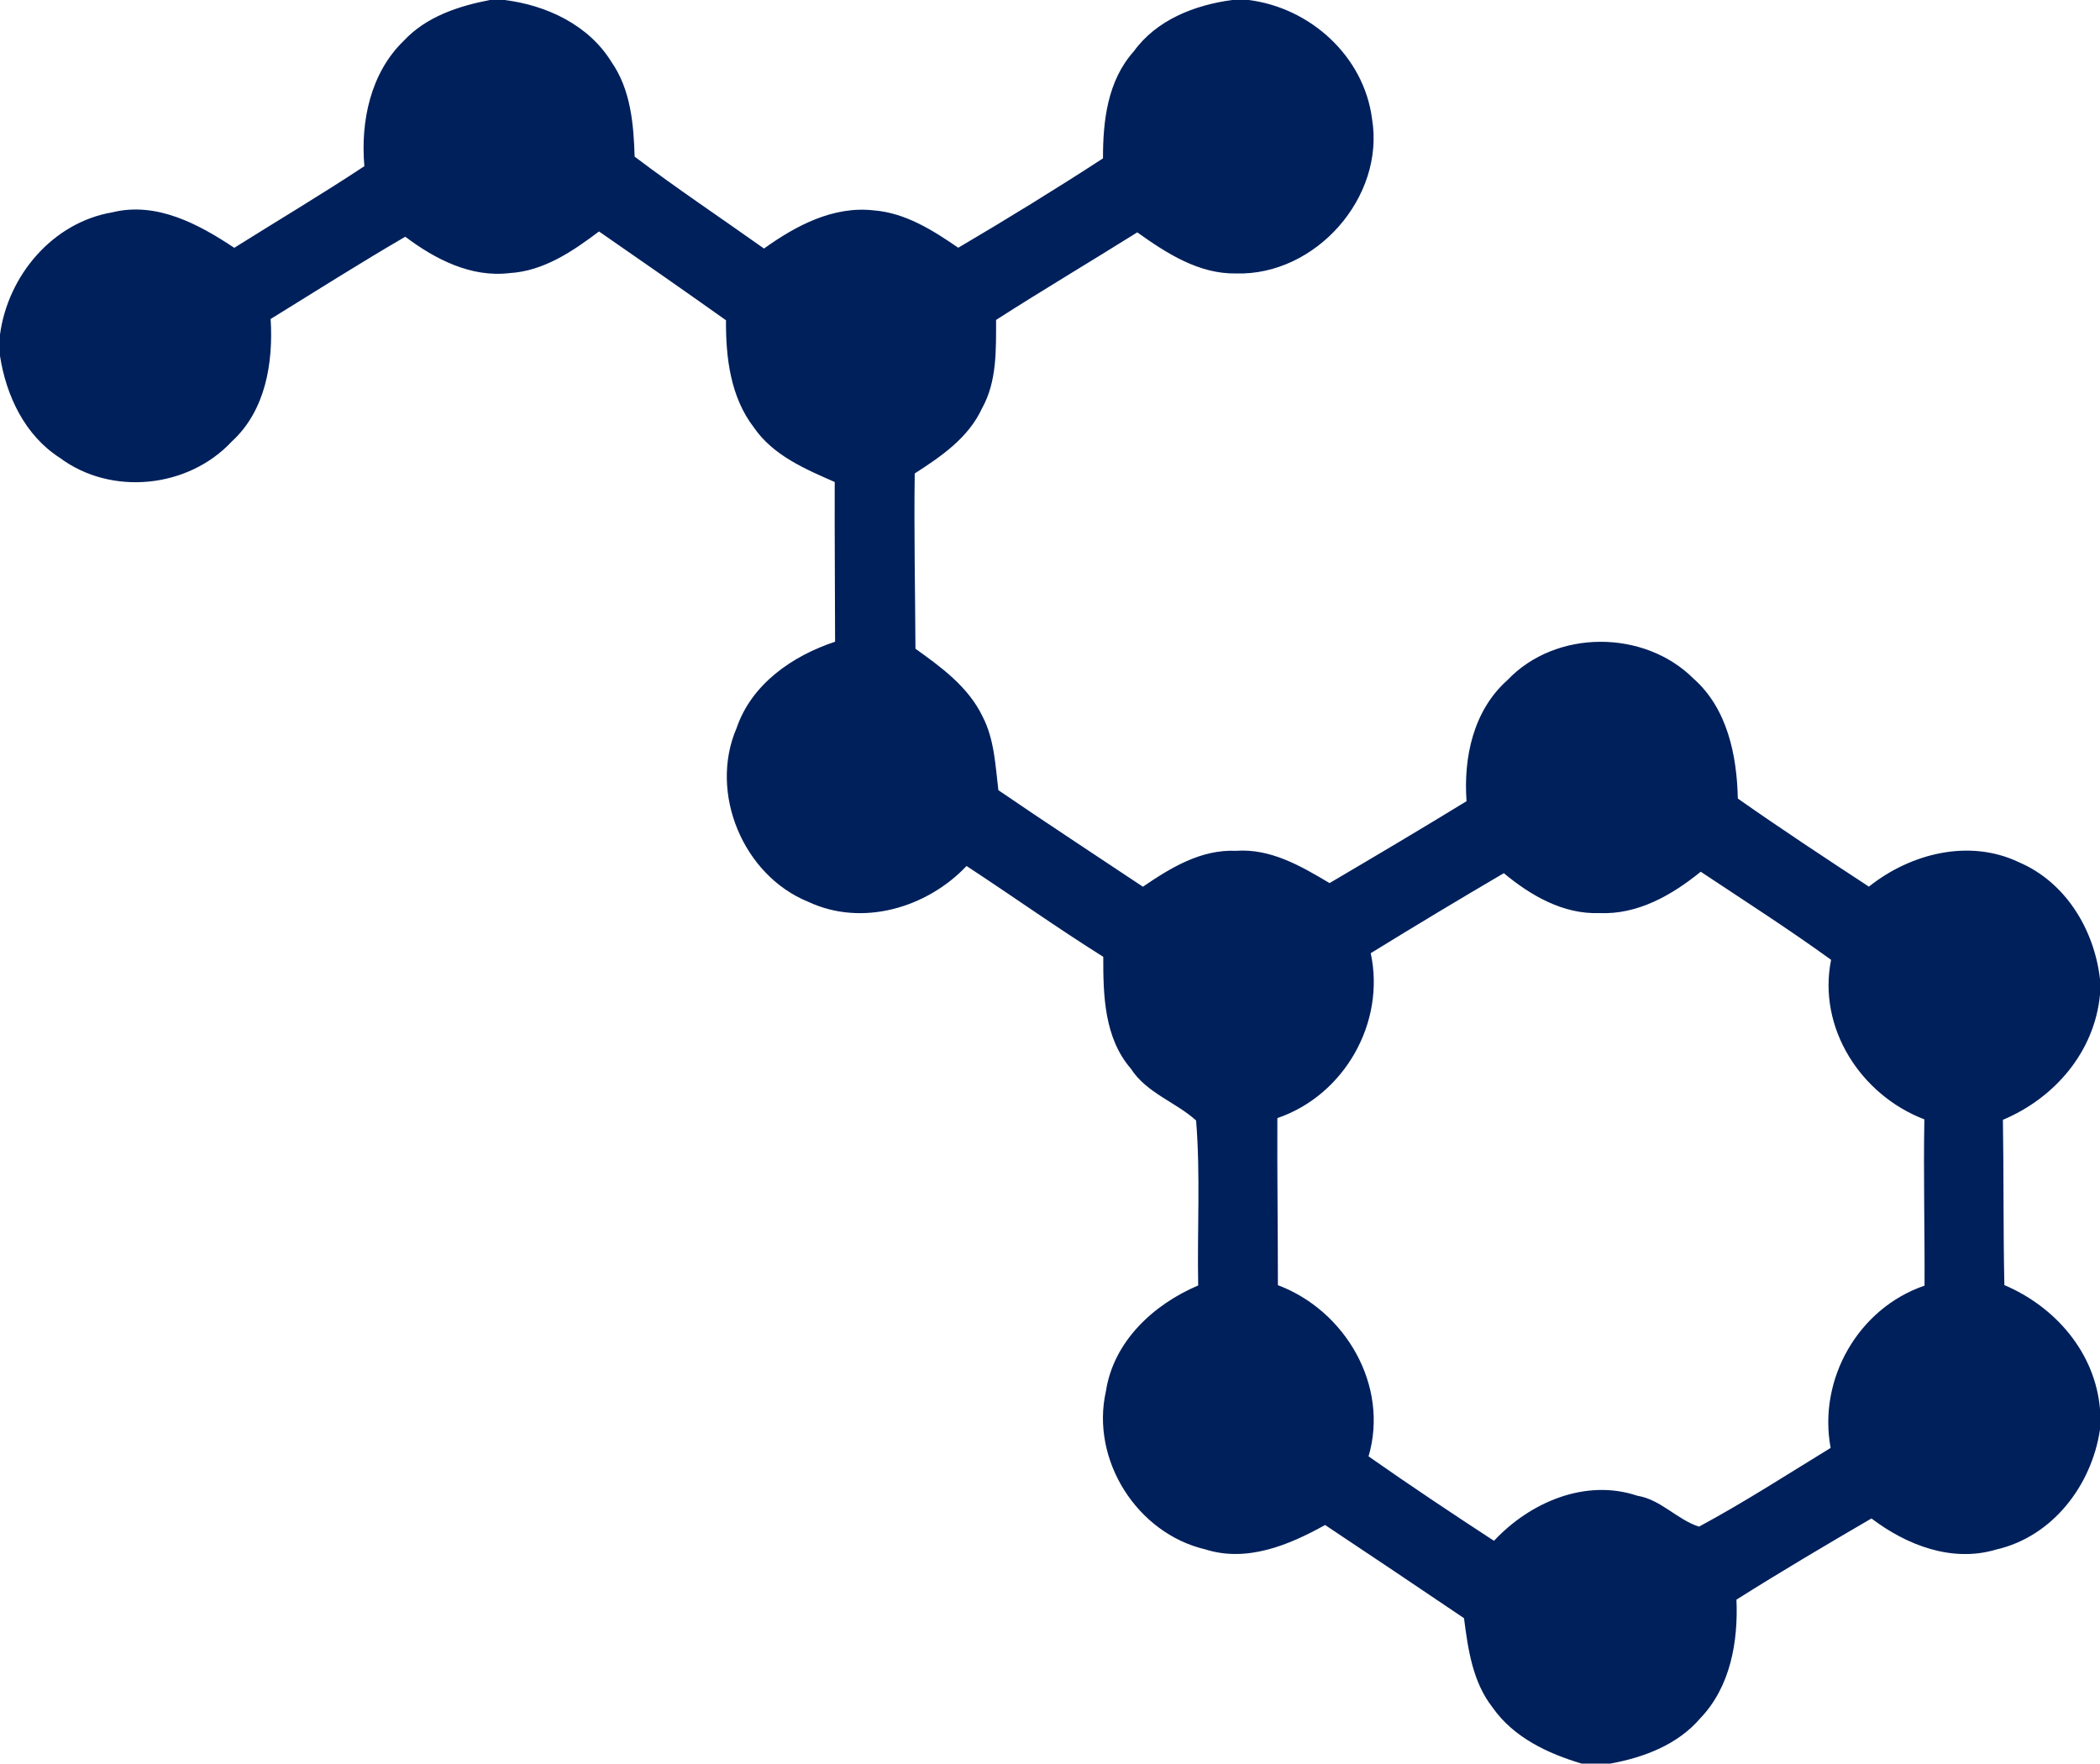 <?xml version="1.0" encoding="UTF-8" ?>
<!DOCTYPE svg PUBLIC "-//W3C//DTD SVG 1.1//EN" "http://www.w3.org/Graphics/SVG/1.1/DTD/svg11.dtd">
<svg width="231pt" height="194pt" viewBox="0 0 231 194" version="1.1" xmlns="http://www.w3.org/2000/svg">
<g id="#45a5bbff">
</g>
<g id="#00205bff">
<path fill="#00205b" opacity="1.00" d=" M 53.88 0.00 L 55.50 0.00 C 60.11 0.57 64.75 2.74 67.25 6.80 C 69.38 9.85 69.70 13.64 69.81 17.23 C 74.45 20.74 79.30 23.97 84.04 27.34 C 87.53 24.83 91.65 22.64 96.10 23.14 C 99.59 23.41 102.61 25.33 105.41 27.25 C 110.78 24.09 116.10 20.82 121.33 17.42 C 121.32 13.29 121.83 8.87 124.71 5.66 C 127.22 2.18 131.40 0.56 135.53 0.00 L 137.34 0.00 C 144.11 0.84 150.02 6.17 150.92 13.04 C 152.38 21.70 144.71 30.34 135.96 30.08 C 131.86 30.15 128.31 27.85 125.10 25.56 C 119.94 28.79 114.70 31.90 109.57 35.19 C 109.56 38.48 109.68 41.97 108.01 44.94 C 106.52 48.17 103.51 50.22 100.62 52.08 C 100.53 58.51 100.67 64.93 100.70 71.36 C 103.54 73.39 106.52 75.56 108.08 78.81 C 109.38 81.31 109.49 84.18 109.82 86.92 C 115.08 90.52 120.42 94.00 125.72 97.54 C 128.76 95.46 132.11 93.42 135.95 93.59 C 139.75 93.31 143.12 95.27 146.25 97.14 C 151.29 94.17 156.33 91.19 161.32 88.13 C 160.97 83.31 162.07 78.14 165.82 74.81 C 171.14 69.21 180.86 69.23 186.29 74.65 C 190.01 77.94 191.06 83.09 191.16 87.84 C 195.90 91.17 200.74 94.36 205.58 97.53 C 210.15 93.88 216.62 92.23 222.09 94.85 C 227.24 97.05 230.37 102.27 231.00 107.70 L 231.00 109.42 C 230.39 115.71 226.02 120.78 220.32 123.18 C 220.42 129.24 220.35 135.30 220.48 141.36 C 226.08 143.74 230.47 148.78 231.00 155.00 L 231.00 157.24 C 230.09 163.38 225.79 169.03 219.58 170.45 C 214.72 171.91 209.72 169.96 205.86 167.03 C 200.87 169.94 195.89 172.88 191.01 175.96 C 191.21 180.58 190.35 185.54 187.04 189.00 C 184.54 191.93 180.80 193.33 177.11 194.00 L 174.00 194.00 C 170.26 192.89 166.49 191.12 164.19 187.83 C 161.99 185.03 161.48 181.42 161.04 178.00 C 155.96 174.56 150.86 171.15 145.76 167.75 C 141.79 169.96 137.16 171.89 132.58 170.43 C 125.07 168.67 119.95 160.59 121.65 153.04 C 122.49 147.55 126.88 143.49 131.80 141.40 C 131.68 135.35 132.06 129.28 131.57 123.25 C 129.33 121.23 126.12 120.23 124.40 117.56 C 121.46 114.16 121.35 109.49 121.36 105.25 C 116.26 102.05 111.36 98.56 106.32 95.26 C 101.96 99.87 94.83 101.98 88.91 99.20 C 81.75 96.30 77.95 87.22 81.02 80.10 C 82.67 75.24 87.17 72.14 91.86 70.59 C 91.85 64.73 91.80 58.87 91.82 53.02 C 88.55 51.59 85.04 50.09 82.94 47.04 C 80.35 43.68 79.83 39.34 79.86 35.23 C 75.23 31.94 70.56 28.69 65.89 25.46 C 62.99 27.65 59.80 29.82 56.05 30.04 C 51.81 30.55 47.86 28.51 44.58 26.04 C 39.58 28.95 34.69 32.05 29.77 35.09 C 30.07 39.89 29.22 45.16 25.50 48.56 C 20.71 53.71 12.24 54.58 6.58 50.36 C 2.74 47.90 0.68 43.54 0.00 39.15 L 0.00 36.80 C 0.87 30.33 5.77 24.48 12.34 23.36 C 17.21 22.15 21.85 24.65 25.77 27.26 C 30.54 24.26 35.38 21.39 40.08 18.28 C 39.65 13.36 40.75 8.02 44.42 4.48 C 46.89 1.83 50.43 0.67 53.88 0.00 M 150.78 104.85 C 152.43 112.48 147.88 120.48 140.51 122.99 C 140.48 129.12 140.57 135.25 140.57 141.37 C 147.98 144.15 152.83 152.41 150.54 160.20 C 155.08 163.38 159.69 166.46 164.34 169.49 C 168.27 165.27 174.39 162.61 180.10 164.53 C 182.70 164.95 184.48 167.16 186.89 167.93 C 191.84 165.27 196.58 162.20 201.37 159.27 C 199.96 151.71 204.41 143.91 211.70 141.42 C 211.73 135.32 211.57 129.22 211.68 123.13 C 204.71 120.47 199.91 113.10 201.42 105.58 C 196.74 102.19 191.88 99.08 187.08 95.89 C 183.92 98.46 180.14 100.63 175.92 100.44 C 171.94 100.58 168.38 98.51 165.42 96.05 C 160.51 98.93 155.63 101.86 150.78 104.85 Z" />
</g>
</svg>
